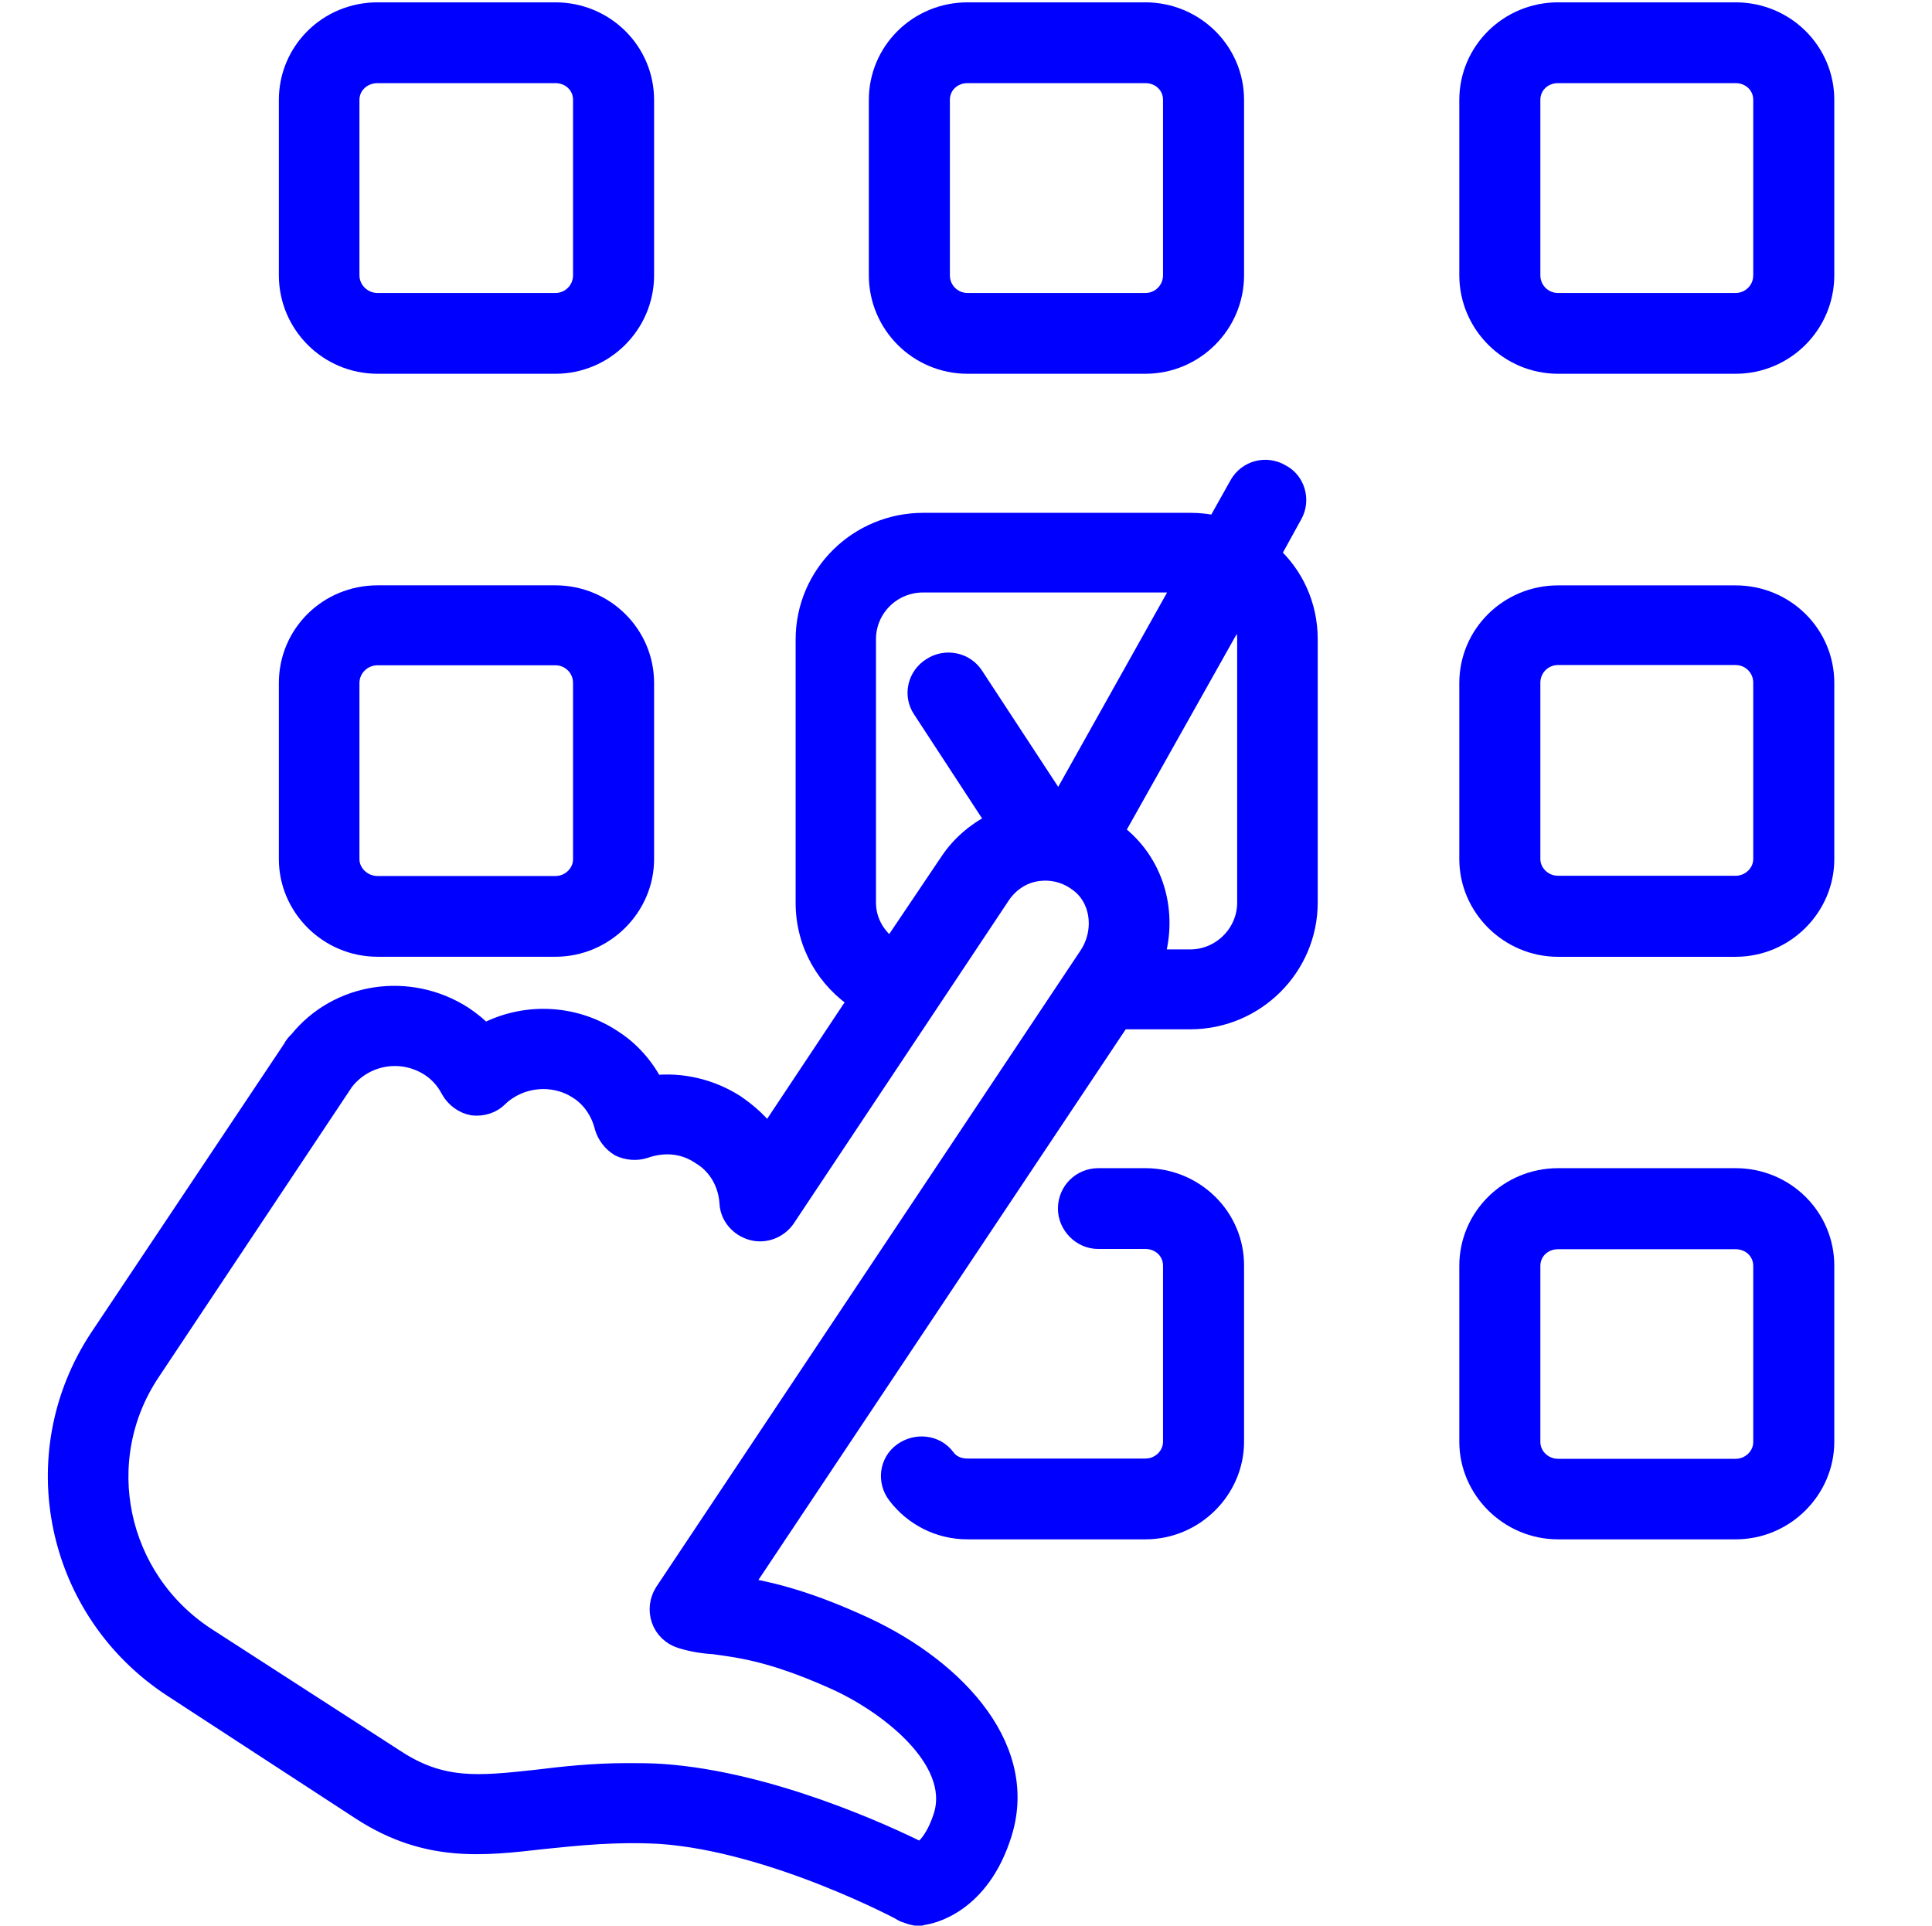 <?xml version="1.0" encoding="utf-8"?><!--Generator: Adobe Illustrator 24.3.0, SVG Export Plug-In . SVG Version: 6.00 Build 0)--><svg version="1.1" id="Capa_1" xmlns="http://www.w3.org/2000/svg" xmlns:xlink="http://www.w3.org/1999/xlink" x="0px" y="0px" viewBox="0 0 386.94 385.63" style="enable-background:new 0 0 386.94 385.63" xml:space="preserve"><style type="text/css">.st0{fill:#0000FF;stroke:#0000FF;stroke-width:4.54;stroke-miterlimit:10;}</style><g><g><path class="st0" d="M254.11,111.1l4.52-8.21c1.55-2.75,0.5-6.32-2.24-7.71c-2.88-1.71-6.39-0.68-7.95,2.08l-4.7,8.39
			c-1.74-0.5-3.47-0.68-5.39-0.68h-53.44c-12.83,0-23.29,10.29-23.29,23.1v52.74c0,8.21,4.25,15.25,10.64,19.35l-18.45,27.75
			c-1.74-2.57-4.07-4.65-6.76-6.5c-4.8-3.07-10.6-4.47-16.31-3.79c-1.92-3.79-4.8-7.04-8.31-9.25c-7.81-5.14-17.68-5.32-25.49-1.04
			c-1.28-1.35-2.79-2.57-4.34-3.61c-10.64-6.86-24.76-4.78-32.57,4.96c-0.41,0.36-0.87,0.86-1.19,1.53l-38.64,57.84
			c-15.44,23.28-8.82,54.41,14.57,69.66l37.87,24.68c13.02,8.39,24.21,6.99,36.13,5.64c6.67-0.68,14.3-1.53,23.39-1.04
			c22.7,1.53,48.96,15.56,49.19,15.75c0.87,0.32,1.83,0.68,2.79,0.68c0.23,0,0.5-0.18,0.78-0.18c1.1-0.18,11.1-1.89,15.53-16.29
			c5.44-17.64-10.6-33.57-28.96-41.6c-11.01-4.96-18.32-6.5-23.39-7.35l76.14-114.14h14.11c12.93,0,23.29-10.47,23.29-23.1v-52.74
			C261.65,121.21,258.73,115.21,254.11,111.1z M173.17,180.76v-52.74c0-6.5,5.3-11.64,11.69-11.64h52.76l-25.53,45.57l-17.27-26.35
			c-1.74-2.75-5.39-3.43-8.04-1.71c-2.79,1.71-3.56,5.32-1.83,7.9l14.98,22.92c-3.84,1.89-7.08,4.47-9.46,8.03l-11.88,17.64
			C175.41,188.3,173.17,184.87,173.17,180.76z M218.21,191.73L133.3,319.09c-0.96,1.53-1.19,3.43-0.59,5.14
			c0.59,1.71,2.01,3.07,3.75,3.61c2.15,0.68,4.34,1.04,6.58,1.17c4.8,0.68,11.37,1.35,23.75,6.86
			c11.01,4.78,25.99,16.29,22.43,27.88c-1.46,4.6-3.47,6.68-4.8,7.53c-7.45-3.74-30.33-14.21-51.57-15.75
			c-2.51-0.18-4.84-0.18-7.13-0.18c-6.99,0-12.97,0.68-18.45,1.35c-11.33,1.22-18.86,2.03-28.23-4.11l-37.96-24.5
			c-18.04-11.78-23.07-35.78-11.19-53.55l38.64-58.02l-4.93-3.25l5.3,2.75c4.25-5.14,11.6-6.32,17.27-2.75
			c1.83,1.17,3.29,2.75,4.34,4.78c0.87,1.53,2.42,2.75,4.25,3.07c1.83,0.18,3.65-0.36,4.93-1.71c4.34-4.11,11.19-4.78,16.21-1.53
			c2.79,1.71,4.7,4.65,5.44,7.71c0.46,1.53,1.46,2.89,2.92,3.79c1.46,0.68,3.2,0.86,4.8,0.32c3.88-1.35,8.04-1.04,11.51,1.35
			c3.47,2.08,5.57,5.82,5.8,9.93c0.14,2.39,1.92,4.47,4.34,5.14c2.42,0.68,5.02-0.36,6.39-2.39l43.07-64.7
			c1.74-2.57,4.34-4.29,7.26-4.78c3.01-0.5,6.08,0.18,8.59,2.03C220.77,179.54,221.73,186.58,218.21,191.73z M250.05,180.76
			c0,6.36-5.25,11.64-11.69,11.64h-7.63c3.11-9.43,0.23-19.67-7.72-25.49c0,0-0.18,0-0.27-0.18l25.3-45.02
			c1.19,1.71,2.01,3.93,2.01,6.32V180.76z"/></g><g><path class="st0" d="M193.77,72.58h35.63c9.64,0,17.49-7.85,17.49-17.46v-35.1c0-9.61-7.9-17.28-17.49-17.28h-35.63
			c-9.68,0-17.49,7.71-17.49,17.28v35.1C176.28,64.73,184.09,72.58,193.77,72.58z M187.97,20.02c0-3.25,2.6-5.64,5.8-5.64h35.63
			c3.2,0,5.8,2.39,5.8,5.64v35.1c0,3.25-2.6,5.82-5.8,5.82h-35.63c-3.2,0-5.8-2.57-5.8-5.82L187.97,20.02L187.97,20.02z"/></g><g><path class="st0" d="M229.4,236.21h-9.45c-3.2,0-5.8,2.57-5.8,5.82c0,3.07,2.6,5.82,5.8,5.82h9.45c3.2,0,5.8,2.39,5.8,5.64v35.23
			c0,3.07-2.6,5.64-5.8,5.64h-35.63c-1.83,0-3.56-0.68-4.66-2.21c-1.92-2.57-5.57-2.89-8.13-1.04c-2.6,1.89-3.01,5.5-1.05,8.03
			c3.29,4.29,8.31,6.86,13.84,6.86h35.63c9.64,0,17.49-7.9,17.49-17.28v-35.23C246.94,243.92,239.04,236.21,229.4,236.21z"/></g><g><path class="st0" d="M75.61,189.33h35.63c9.64,0,17.49-7.9,17.49-17.28v-35.28c0-9.56-7.86-17.28-17.49-17.28H75.61
			c-9.73,0-17.49,7.71-17.49,17.28v35.28C58.12,181.44,65.93,189.33,75.61,189.33z M69.72,136.78c0-3.25,2.69-5.82,5.89-5.82h35.63
			c3.2,0,5.8,2.57,5.8,5.82v35.28c0,3.07-2.6,5.64-5.8,5.64H75.61c-3.2,0-5.89-2.57-5.89-5.64V136.78z"/></g><g><path class="st0" d="M75.61,72.58h35.63c9.64,0,17.49-7.85,17.49-17.46v-35.1c0-9.61-7.86-17.28-17.49-17.28H75.61
			c-9.73,0-17.49,7.71-17.49,17.28v35.1C58.12,64.73,65.93,72.58,75.61,72.58z M69.72,20.02c0-3.25,2.69-5.64,5.89-5.64h35.63
			c3.2,0,5.8,2.39,5.8,5.64v35.1c0,3.25-2.6,5.82-5.8,5.82H75.61c-3.2,0-5.89-2.57-5.89-5.82V20.02z"/></g><g><path class="st0" d="M347.61,119.5h-35.58c-9.64,0-17.49,7.71-17.49,17.28v35.28c0,9.43,7.9,17.28,17.49,17.28h35.58
			c9.68,0,17.49-7.9,17.49-17.28v-35.28C365.11,127.21,357.3,119.5,347.61,119.5z M353.41,172.01c0,3.07-2.6,5.64-5.8,5.64h-35.58
			c-3.2,0-5.8-2.57-5.8-5.64v-35.28c0-3.25,2.6-5.82,5.8-5.82h35.58c3.2,0,5.8,2.57,5.8,5.82V172.01z"/></g><g><path class="st0" d="M347.61,2.74h-35.58c-9.64,0-17.49,7.71-17.49,17.28v35.1c0,9.61,7.9,17.46,17.49,17.46h35.58
			c9.68,0,17.49-7.85,17.49-17.46v-35.1C365.11,10.45,357.3,2.74,347.61,2.74z M353.41,55.12c0,3.25-2.6,5.82-5.8,5.82h-35.58
			c-3.2,0-5.8-2.57-5.8-5.82v-35.1c0-3.25,2.6-5.64,5.8-5.64h35.58c3.2,0,5.8,2.39,5.8,5.64V55.12z"/></g><g><path class="st0" d="M347.61,236.21h-35.58c-9.64,0-17.49,7.71-17.49,17.28v35.23c0,9.43,7.9,17.28,17.49,17.28h35.58
			c9.68,0,17.49-7.9,17.49-17.28v-35.23C365.11,243.92,357.3,236.21,347.61,236.21z M353.41,288.77c0,3.07-2.6,5.64-5.8,5.64h-35.58
			c-3.2,0-5.8-2.57-5.8-5.64v-35.23c0-3.25,2.6-5.64,5.8-5.64h35.58c3.2,0,5.8,2.39,5.8,5.64V288.77z"/></g></g></svg>